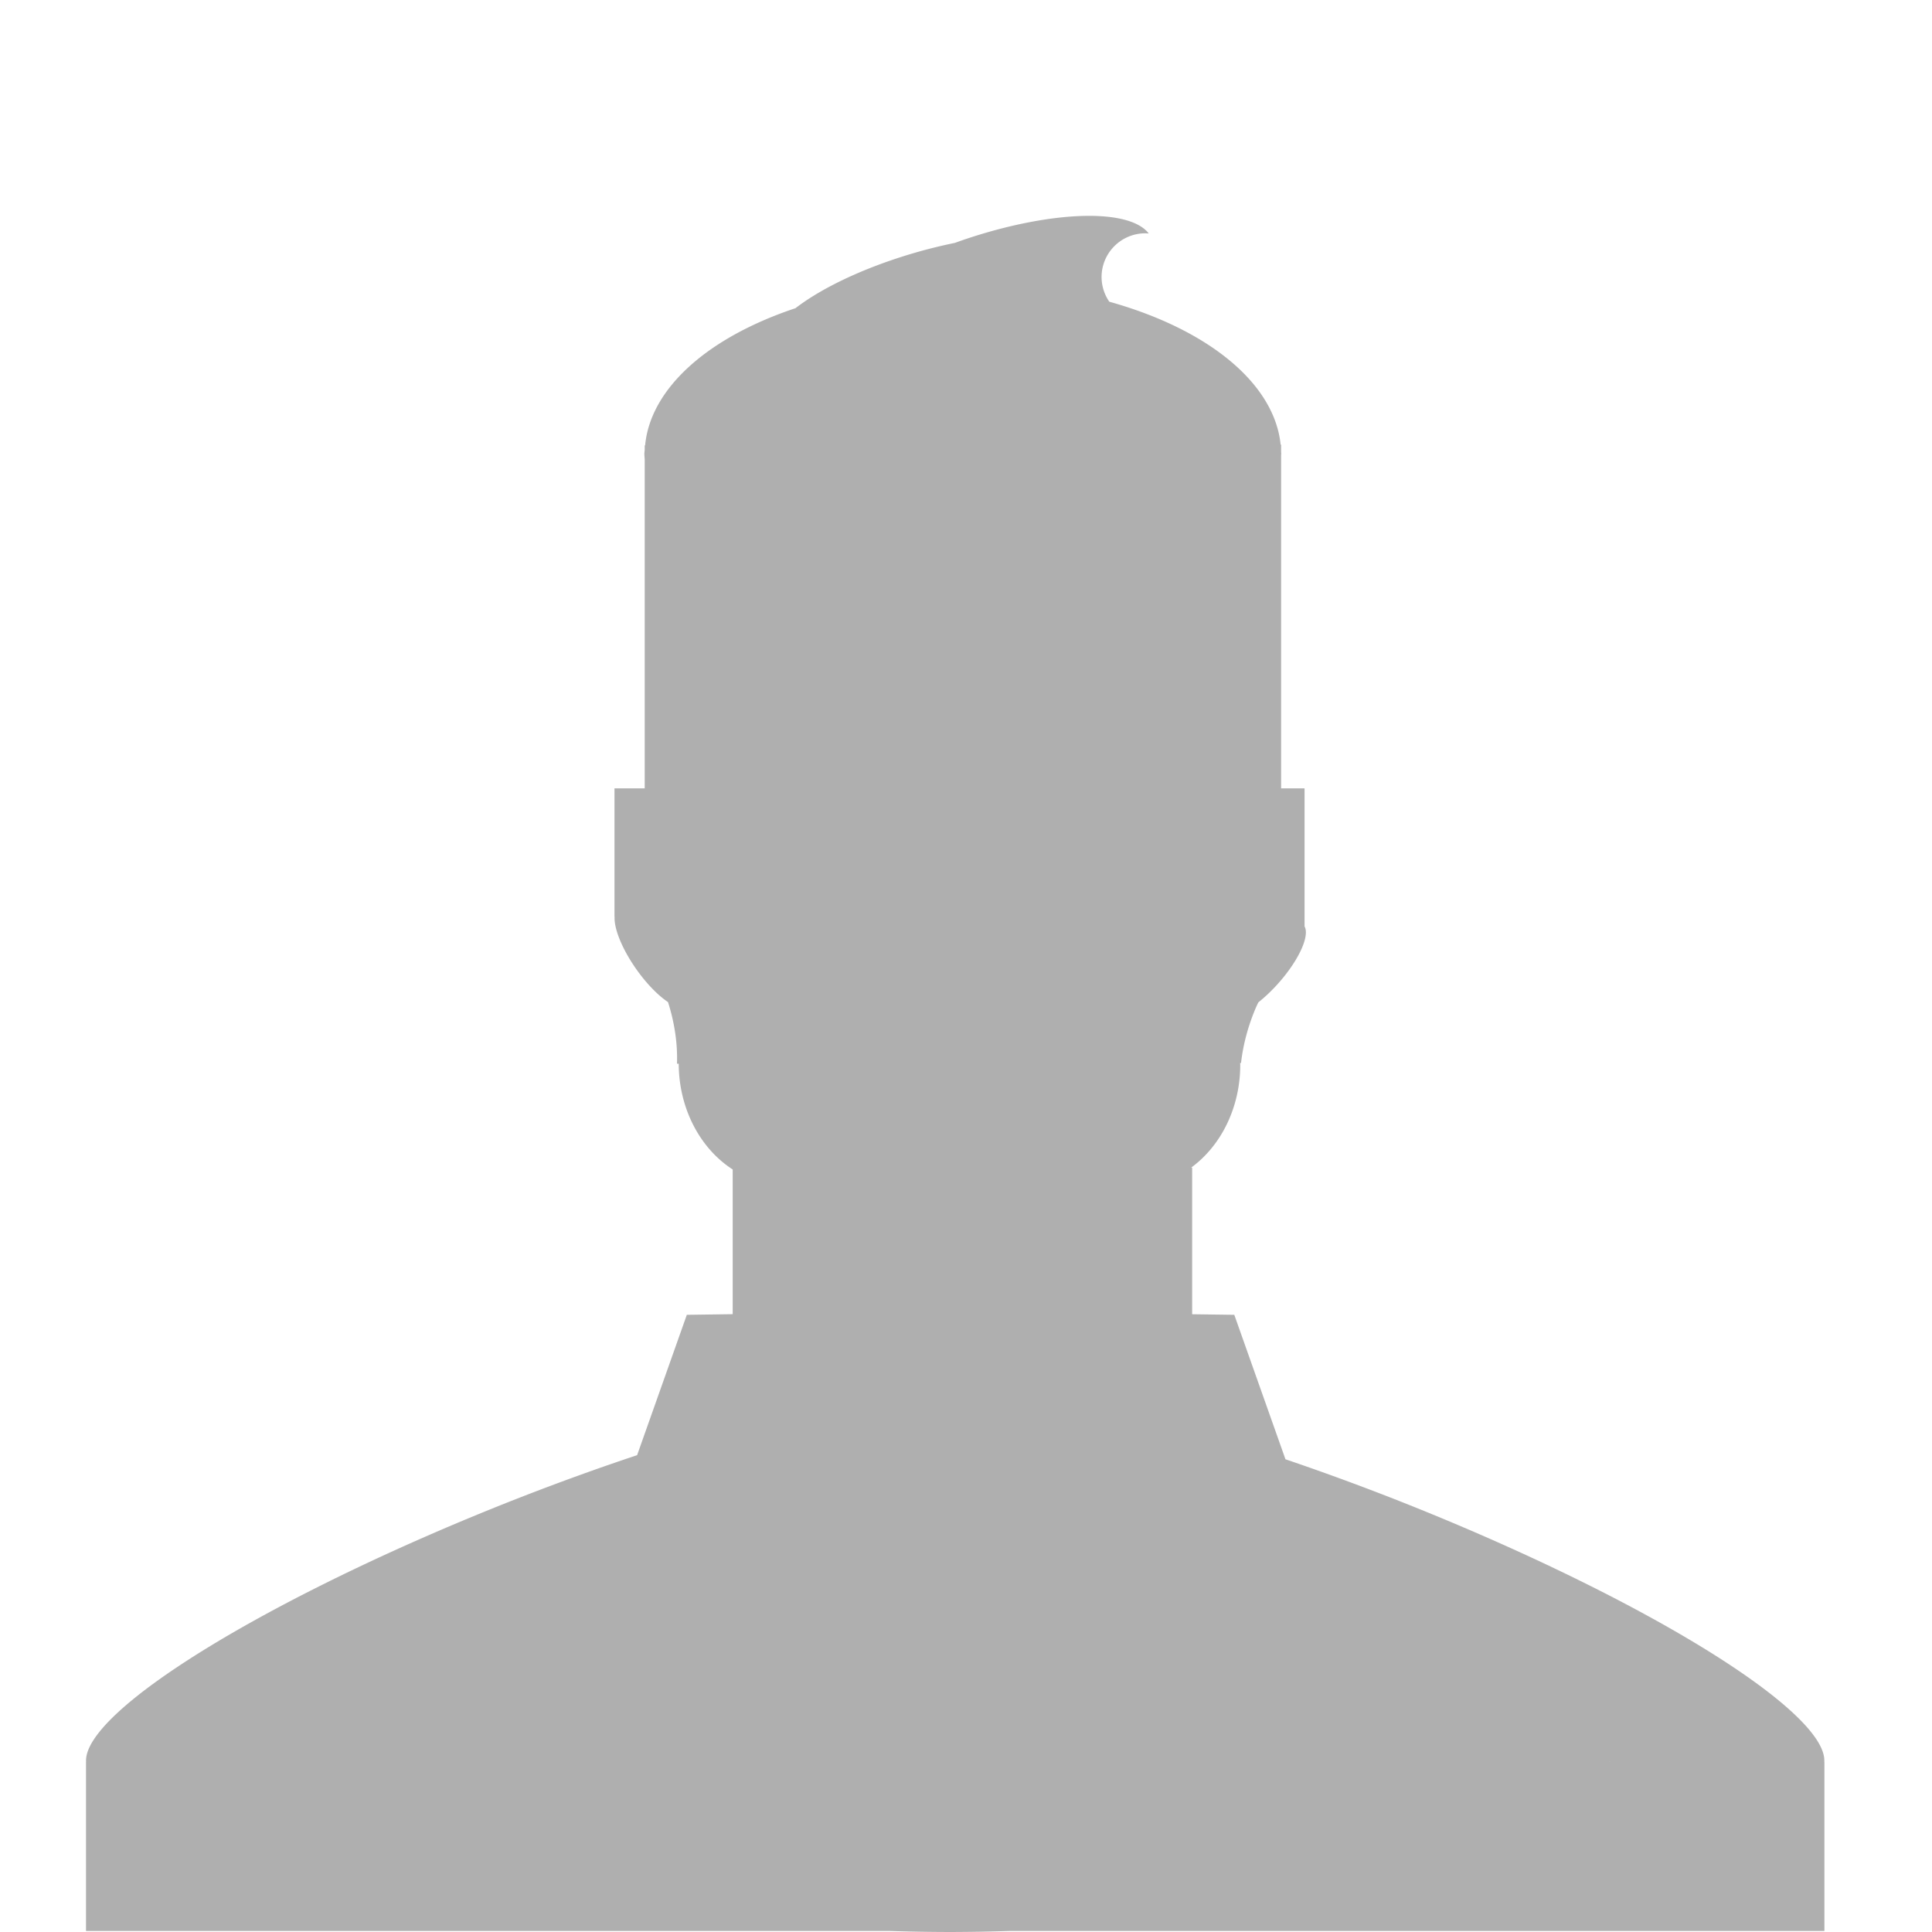 <svg xmlns="http://www.w3.org/2000/svg" version="1.0" width="200" height="200" viewBox="0 0 150 150"><path d="M84.67 16.76a4.762 14.03 70.949 00-9.972 1.898 4.762 14.03 70.949 00-.556.199 4.762 14.03 74.885 00-2.308.543 4.762 14.03 74.885 00-10.072 4.527 24.723 13.314 0 00-11.675 10.652h-.032v.347a24.723 13.314 0 00-.028.3 24.723 13.314 0 00.028.427v25.555h-2.347v9.96a11.123 7.707 66.335 01.01.01 4.687 1.604 54.801 001.31 3.51 4.687 1.604 54.801 002.836 3.113 11.123 7.707 66.335 01.698 4.787h.134a8.202 9.438 0 004.19 8.21v11.234l-3.561.05-3.86 10.897a7.07 37.847 68.343 00-9.325 3.378 7.07 37.847 68.343 00-33.457 20.43h-.005v13.132h62.363a53.314 18.258 0 004.723.081 53.314 18.258 0 004.617-.08h63.265v-13.133h-.009a37.847 7.07 21.657 00-33.457-20.43 37.847 7.07 21.657 00-8.377-3.059l-3.973-11.216-3.272-.045V90.652h-.075a8.202 9.438 0 003.809-7.954 8.202 9.438 0 00-.008-.167h.069a7.707 11.123 23.665 011.2-4.405 7.707 11.123 23.665 01.146-.305 1.604 4.687 41.623 001.99-1.996 1.604 4.687 41.623 001.596-3.901V61.208h-1.82V35.336a24.723 13.314 0 00.01-.11 24.723 13.314 0 00-.01-.153v-.551h-.037a24.723 13.314 0 00-13.303-11.098 3.396 3.396 0 01-.599-1.913 3.396 3.396 0 013.397-3.397 3.396 3.396 0 01.265.013 4.762 14.03 70.949 00-4.519-1.368zm40.293 120.018a37.847 7.07 21.657 00.034.01h-.04a53.314 18.258 0 00.006-.01z" fill-opacity=".314"/></svg>